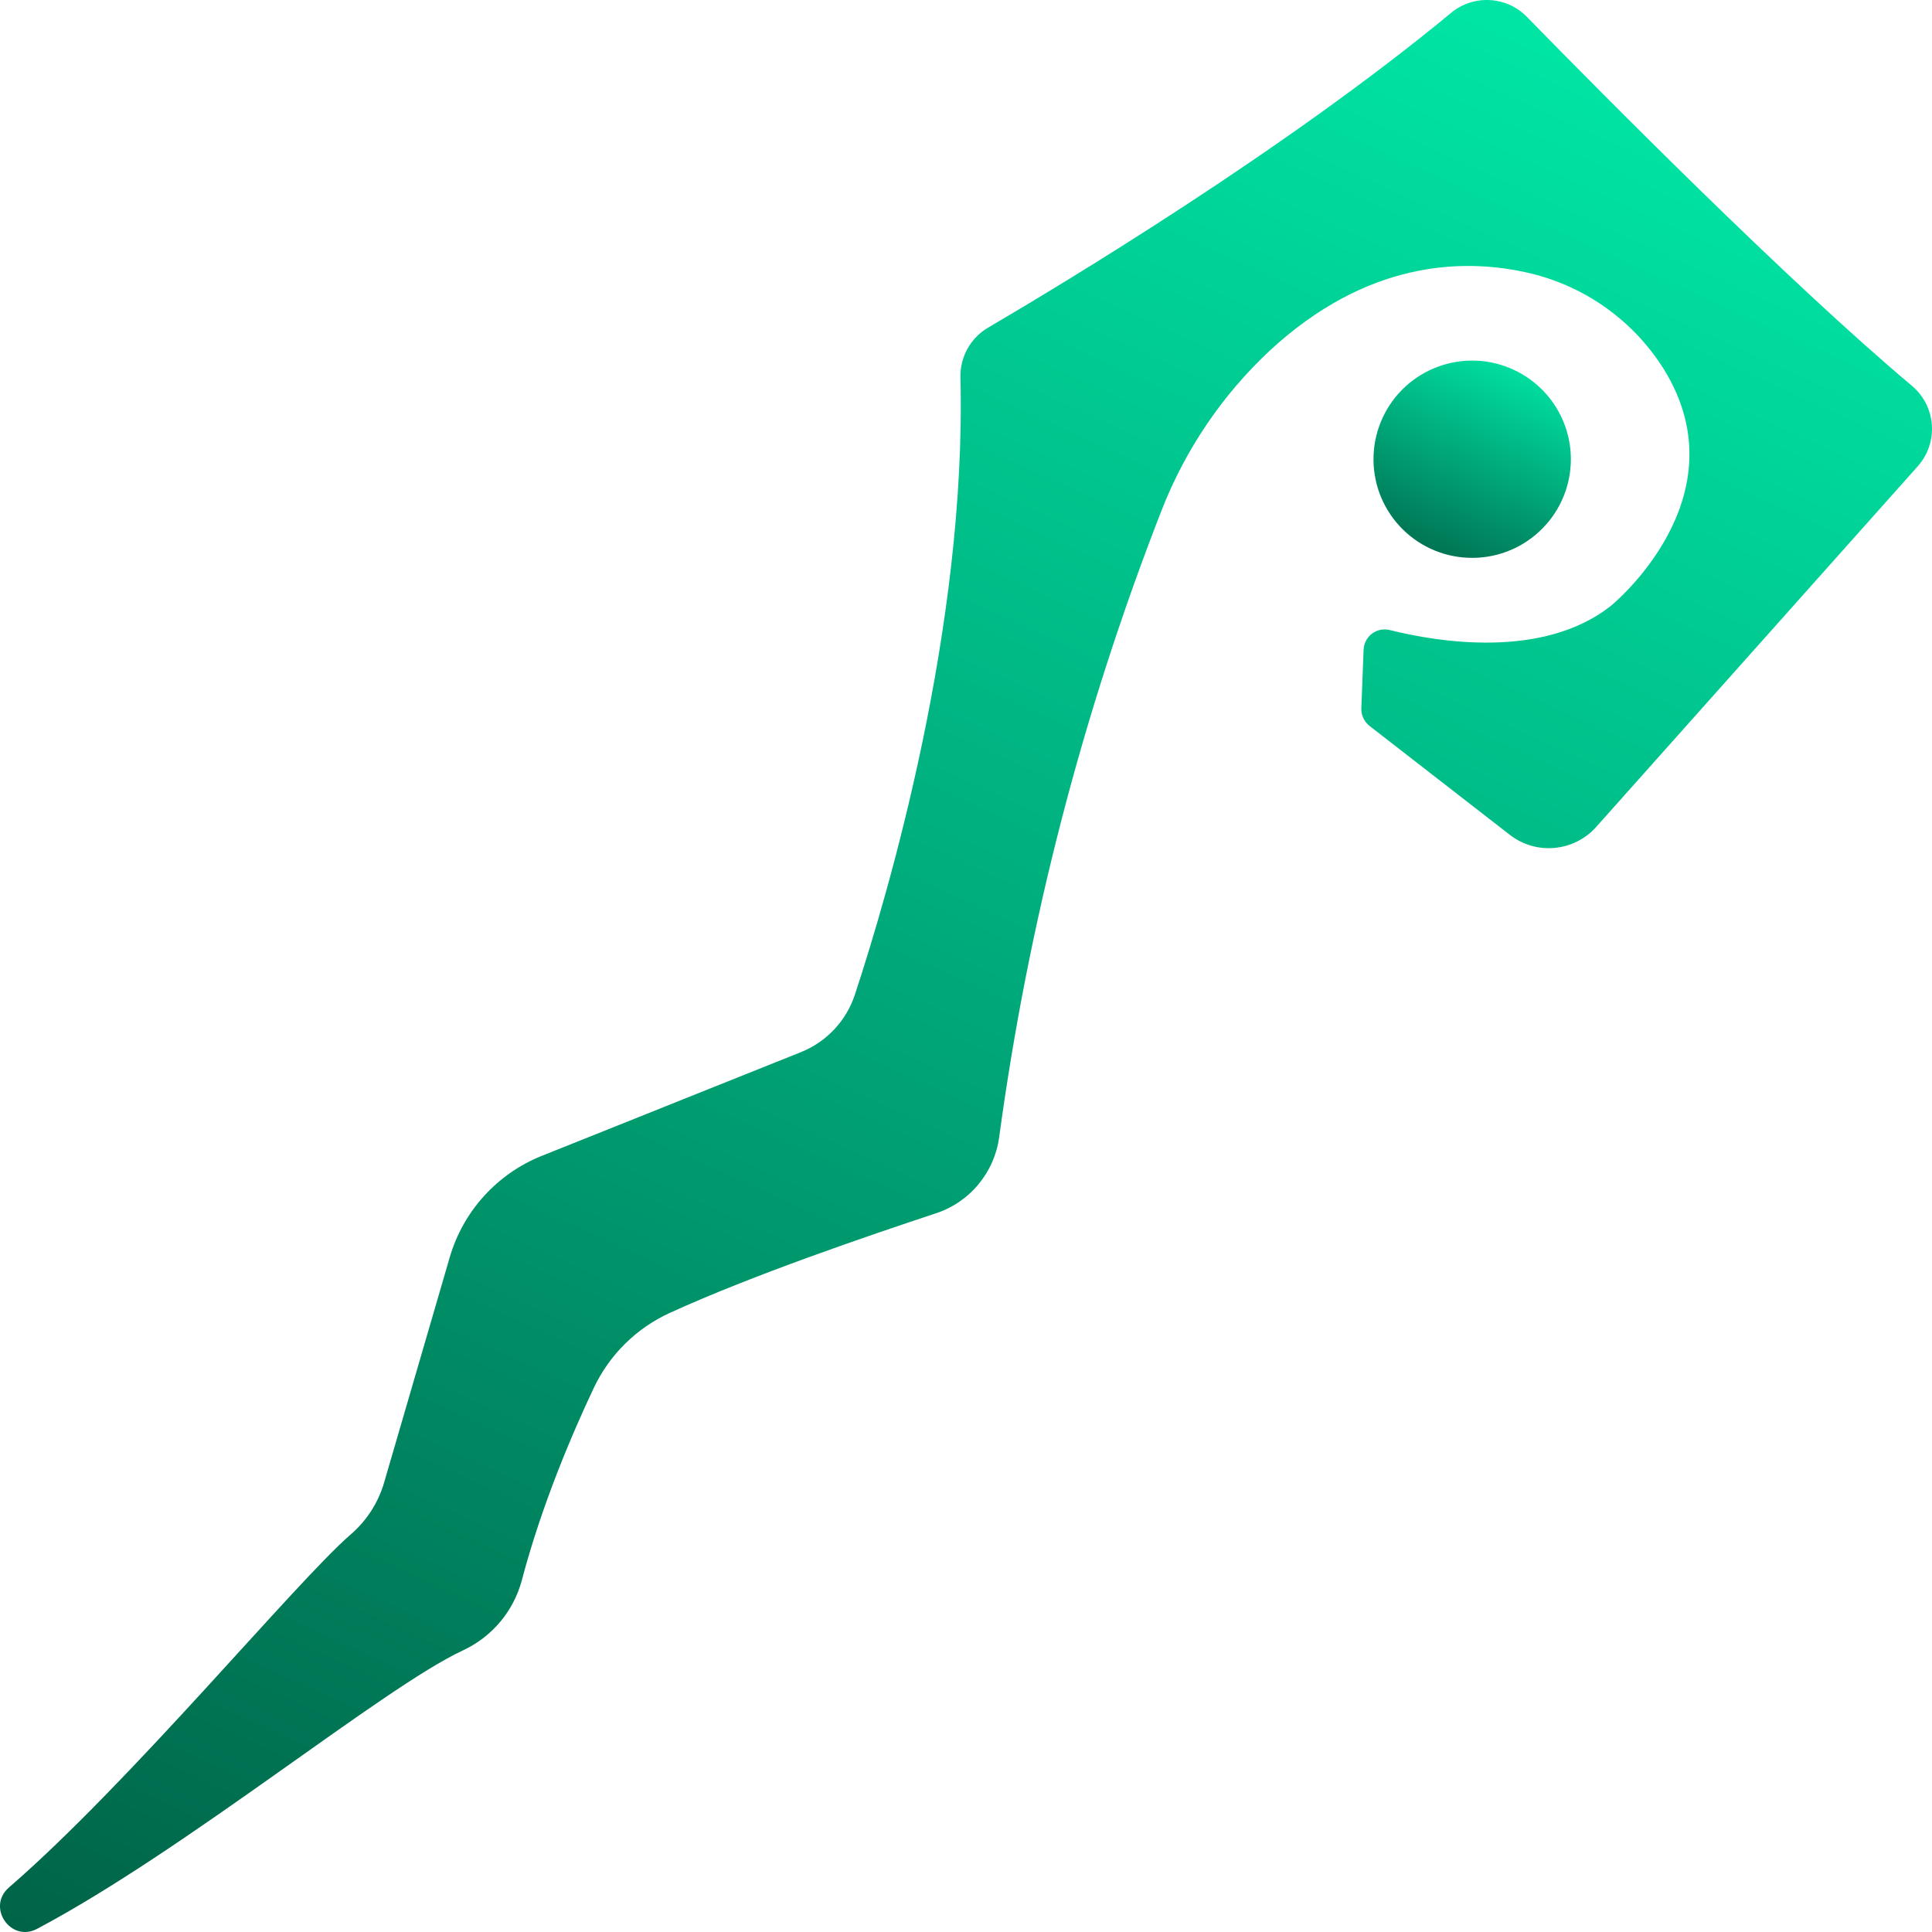 <svg width="24" height="24" viewBox="0 0 24 24" fill="none" xmlns="http://www.w3.org/2000/svg">
<path d="M23.751 4.793C22.227 3.513 19.933 1.198 18.968 0.21C18.715 -0.05 18.305 -0.071 18.026 0.16C15.973 1.858 13.241 3.503 12.273 4.071C12.056 4.199 11.925 4.435 11.931 4.687C12.008 7.793 11.032 11.105 10.62 12.355C10.513 12.682 10.266 12.944 9.947 13.071L6.729 14.359C6.175 14.581 5.754 15.046 5.587 15.618L4.772 18.416C4.699 18.667 4.554 18.892 4.355 19.063C3.676 19.65 1.621 22.141 0.111 23.447C-0.171 23.691 0.134 24.137 0.464 23.959C2.327 22.97 4.754 20.967 5.75 20.502C6.111 20.335 6.379 20.016 6.482 19.632C6.729 18.694 7.109 17.807 7.375 17.244C7.57 16.83 7.905 16.499 8.321 16.309C9.341 15.843 10.775 15.354 11.621 15.074C11.829 15.007 12.013 14.882 12.153 14.714C12.293 14.546 12.383 14.343 12.412 14.127C12.774 11.458 13.452 8.842 14.432 6.334C14.725 5.584 15.183 4.908 15.771 4.358C16.975 3.243 18.156 3.208 18.951 3.382C19.659 3.535 20.276 3.965 20.663 4.577C21.669 6.185 20.009 7.528 20.009 7.528C19.164 8.192 17.86 7.975 17.265 7.827H17.266C17.189 7.807 17.107 7.824 17.044 7.871C16.98 7.919 16.942 7.993 16.939 8.073L16.911 8.8C16.908 8.884 16.946 8.965 17.012 9.017L18.756 10.371H18.756C18.914 10.493 19.112 10.552 19.311 10.533C19.51 10.515 19.695 10.422 19.828 10.273L23.824 5.791C23.949 5.65 24.012 5.464 23.998 5.276C23.984 5.088 23.895 4.914 23.751 4.793L23.751 4.793Z" fill="url(#paint0_linear_401_1804)"/>
<path d="M18.24 6.929C18.565 6.942 18.882 6.825 19.12 6.604C19.359 6.384 19.5 6.077 19.513 5.753C19.526 5.428 19.409 5.112 19.188 4.873C18.967 4.635 18.661 4.493 18.336 4.48C18.012 4.468 17.695 4.584 17.456 4.804C17.217 5.025 17.076 5.331 17.063 5.656C17.05 5.981 17.166 6.297 17.387 6.536C17.608 6.775 17.915 6.917 18.24 6.929L18.24 6.929Z" fill="url(#paint1_linear_401_1804)"/>
<defs>
<linearGradient id="paint0_linear_401_1804" x1="26.9" y1="-2.62" x2="11.497" y2="31.299" gradientUnits="userSpaceOnUse">
<stop stop-color="#00FFB7"/>
<stop offset="1" stop-color="#005B42"/>
</linearGradient>
<linearGradient id="paint1_linear_401_1804" x1="19.81" y1="4.212" x2="18.238" y2="7.676" gradientUnits="userSpaceOnUse">
<stop stop-color="#00FFB7"/>
<stop offset="1" stop-color="#005B42"/>
</linearGradient>
</defs>
</svg>
